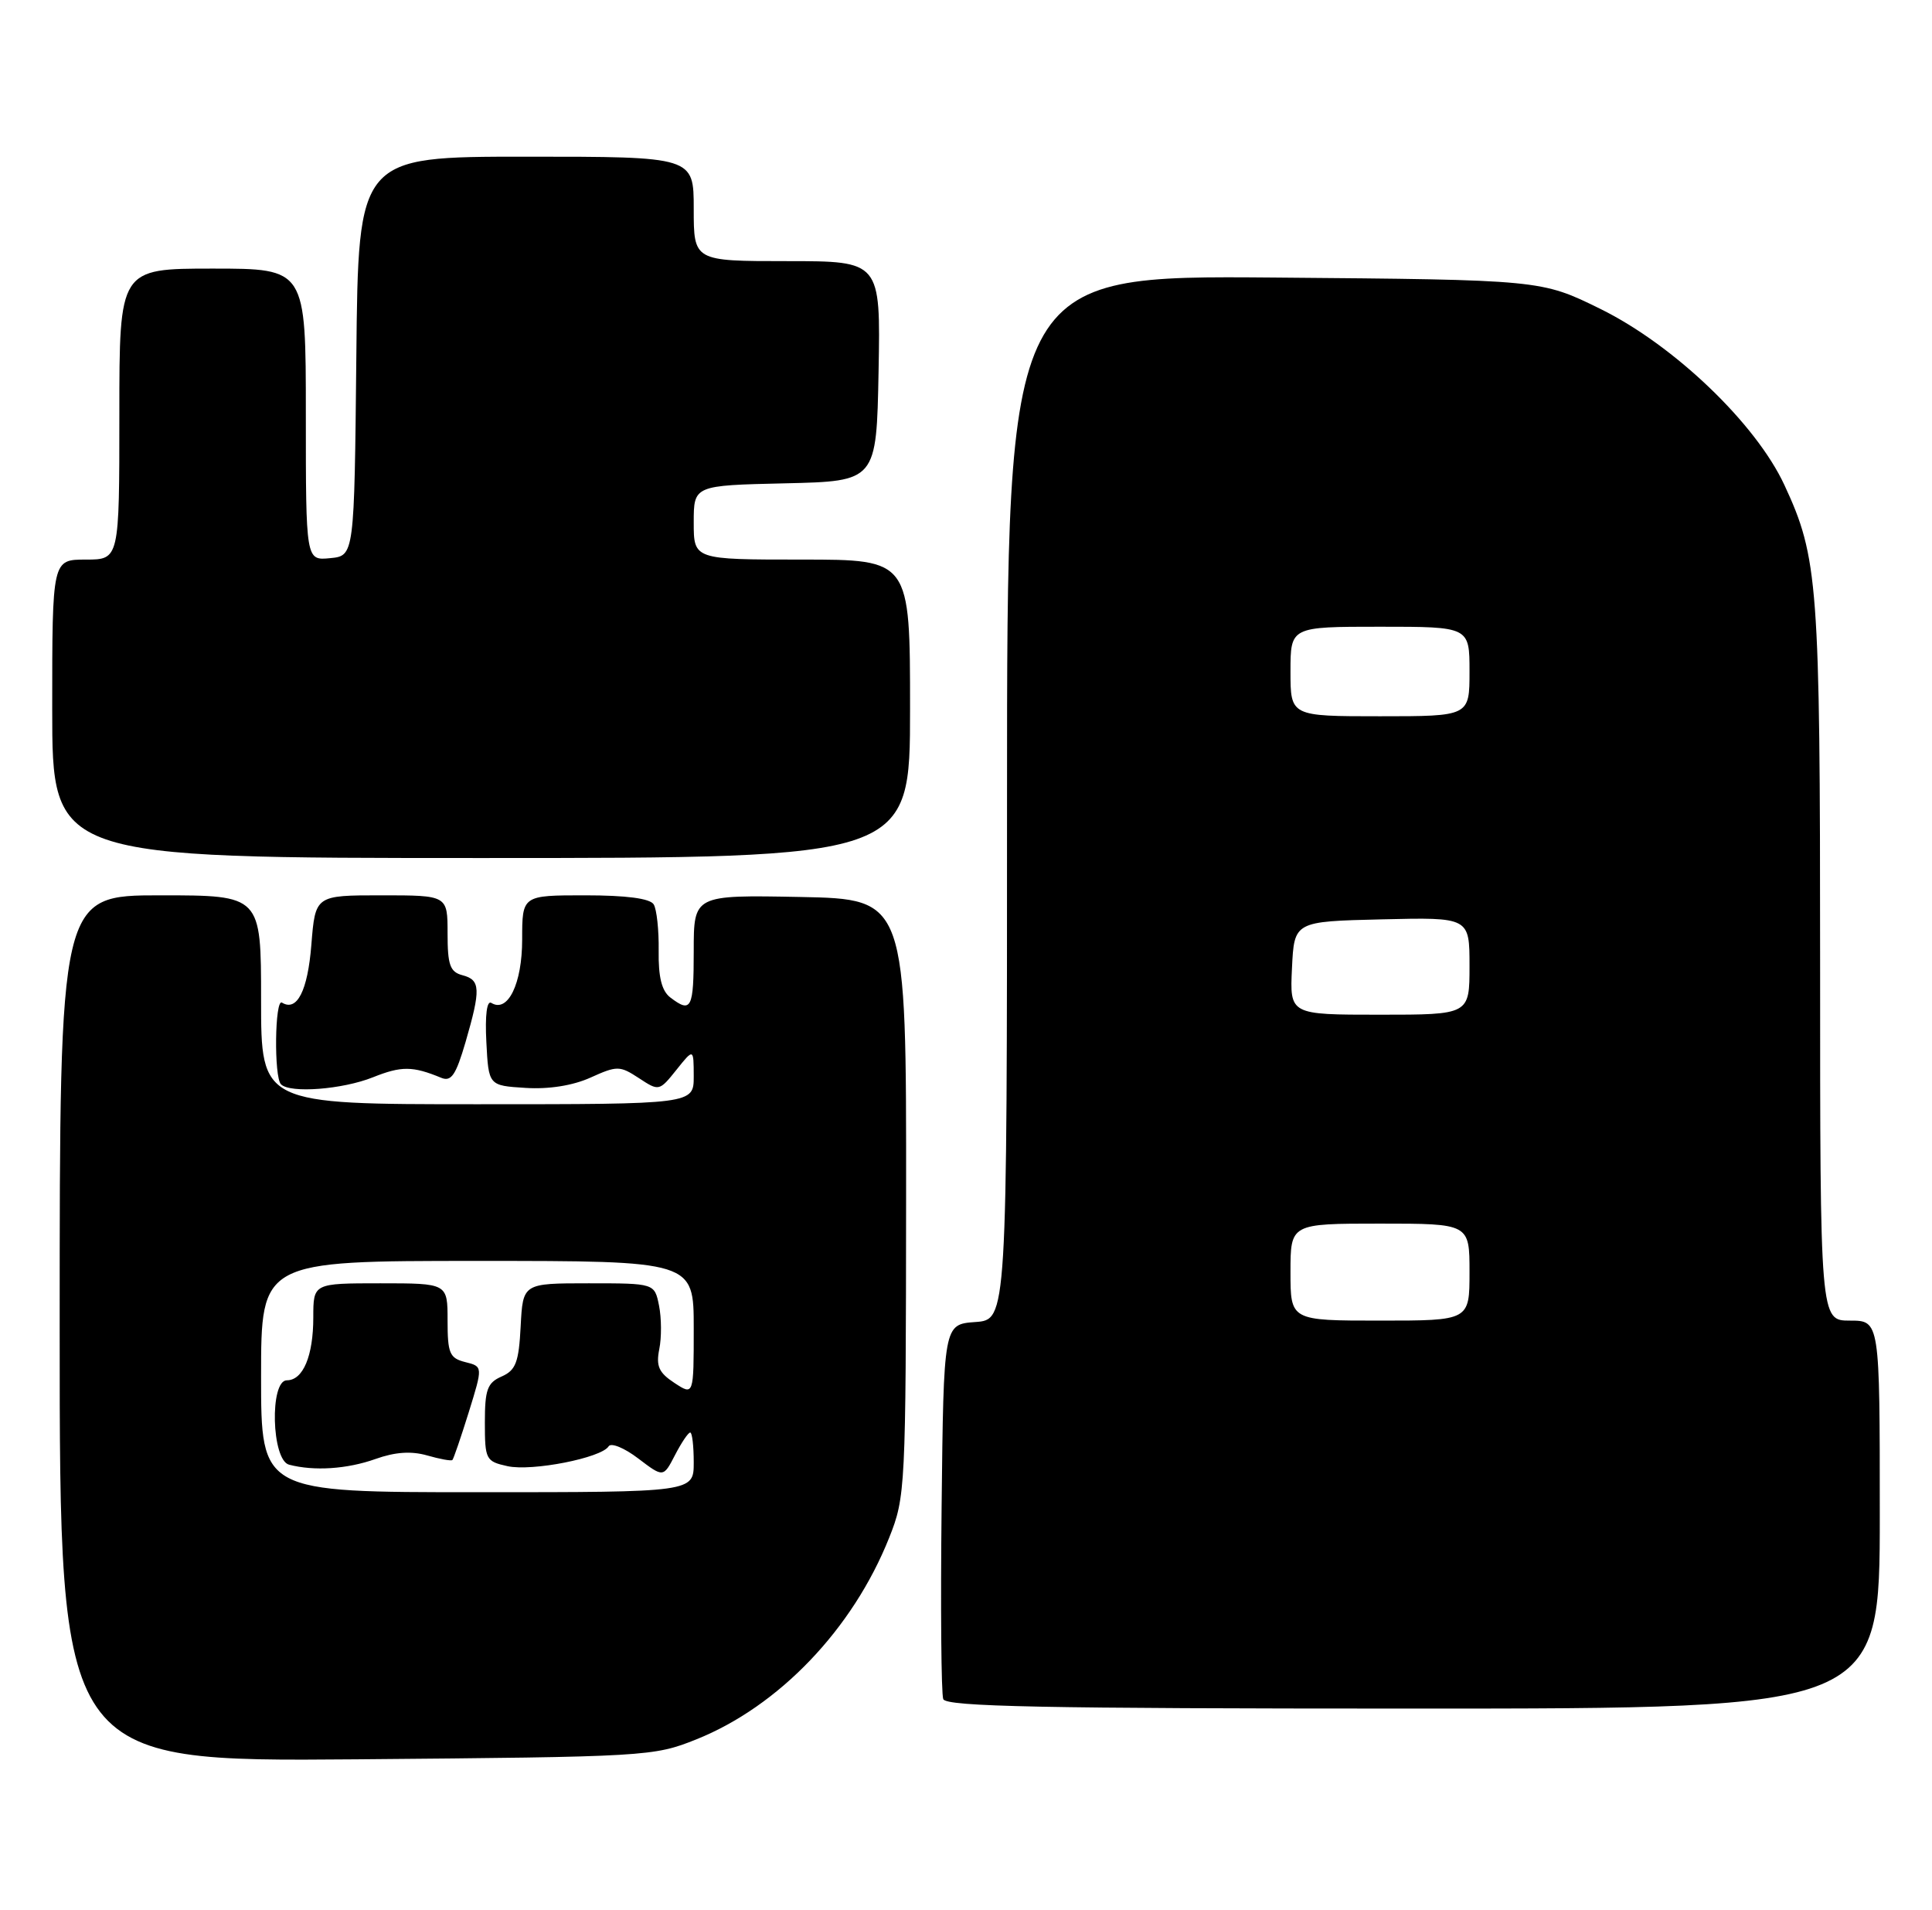 <?xml version="1.0" encoding="UTF-8" standalone="no"?>
<!DOCTYPE svg PUBLIC "-//W3C//DTD SVG 1.1//EN" "http://www.w3.org/Graphics/SVG/1.1/DTD/svg11.dtd" >
<svg xmlns="http://www.w3.org/2000/svg" xmlns:xlink="http://www.w3.org/1999/xlink" version="1.1" viewBox="0 0 259 256">
 <g >
 <path fill="currentColor"
d=" M 93.34 233.13 C 104.42 228.69 114.32 218.35 119.20 206.10 C 121.38 200.64 121.44 199.53 121.47 160.50 C 121.50 120.50 121.50 120.50 107.25 120.22 C 93.00 119.95 93.00 119.95 93.00 127.47 C 93.00 135.20 92.68 135.84 89.86 133.69 C 88.71 132.81 88.25 130.97 88.30 127.43 C 88.34 124.67 88.04 121.87 87.63 121.21 C 87.14 120.42 83.96 120.00 78.44 120.00 C 70.00 120.00 70.00 120.00 70.00 125.93 C 70.00 131.85 68.08 135.79 65.87 134.42 C 65.27 134.05 65.01 136.06 65.20 139.66 C 65.50 145.50 65.50 145.50 70.45 145.81 C 73.57 146.01 76.79 145.50 79.16 144.43 C 82.73 142.82 83.08 142.82 85.65 144.50 C 88.34 146.27 88.38 146.26 90.68 143.39 C 92.99 140.50 92.99 140.50 93.00 144.25 C 93.00 148.00 93.00 148.00 64.00 148.00 C 35.00 148.00 35.00 148.00 35.00 134.00 C 35.00 120.00 35.00 120.00 21.50 120.00 C 8.00 120.00 8.00 120.00 8.00 178.06 C 8.00 236.12 8.00 236.12 47.75 235.80 C 86.71 235.47 87.62 235.42 93.34 233.13 Z  M 252.00 203.00 C 252.00 177.00 252.00 177.00 248.00 177.00 C 244.00 177.00 244.00 177.00 244.00 129.05 C 244.00 78.25 243.74 74.73 239.21 65.00 C 235.38 56.76 224.42 46.27 214.56 41.41 C 206.61 37.50 206.61 37.50 170.81 37.20 C 135.00 36.91 135.00 36.91 135.00 106.90 C 135.00 176.89 135.00 176.89 130.75 177.19 C 126.50 177.50 126.50 177.50 126.23 201.98 C 126.08 215.45 126.18 227.03 126.45 227.73 C 126.84 228.74 139.87 229.00 189.47 229.00 C 252.00 229.00 252.00 229.00 252.00 203.00 Z  M 49.99 144.39 C 53.82 142.86 55.31 142.87 59.16 144.46 C 60.50 145.01 61.12 144.08 62.41 139.67 C 64.47 132.57 64.42 131.34 62.00 130.71 C 60.33 130.27 60.00 129.35 60.00 125.09 C 60.00 120.00 60.00 120.00 51.14 120.00 C 42.27 120.00 42.27 120.00 41.74 126.63 C 41.25 132.81 39.81 135.62 37.80 134.38 C 36.84 133.78 36.71 144.38 37.67 145.33 C 38.89 146.56 45.91 146.02 49.99 144.39 Z  M 122.00 95.00 C 122.00 75.00 122.00 75.00 107.50 75.00 C 93.00 75.00 93.00 75.00 93.00 70.03 C 93.00 65.06 93.00 65.06 105.25 64.78 C 117.50 64.50 117.50 64.50 117.78 49.75 C 118.05 35.00 118.05 35.00 105.53 35.00 C 93.00 35.00 93.00 35.00 93.00 28.00 C 93.00 21.00 93.00 21.00 70.52 21.00 C 48.03 21.00 48.03 21.00 47.77 47.75 C 47.50 74.50 47.50 74.50 44.25 74.81 C 41.00 75.13 41.00 75.13 41.00 55.56 C 41.00 36.00 41.00 36.00 28.50 36.00 C 16.00 36.00 16.00 36.00 16.00 55.50 C 16.00 75.00 16.00 75.00 11.50 75.00 C 7.00 75.00 7.00 75.00 7.00 95.00 C 7.00 115.00 7.00 115.00 64.50 115.00 C 122.00 115.00 122.00 115.00 122.00 95.00 Z  M 35.00 184.50 C 35.00 169.00 35.00 169.00 64.00 169.00 C 93.00 169.00 93.00 169.00 93.00 178.02 C 93.00 187.05 93.00 187.05 90.41 185.35 C 88.32 183.98 87.93 183.10 88.38 180.83 C 88.70 179.27 88.68 176.65 88.35 175.00 C 87.75 172.00 87.75 172.00 78.92 172.00 C 70.10 172.00 70.10 172.00 69.80 177.75 C 69.55 182.60 69.15 183.65 67.25 184.49 C 65.33 185.33 65.00 186.24 65.00 190.66 C 65.00 195.62 65.13 195.87 68.04 196.51 C 71.33 197.23 80.63 195.40 81.59 193.85 C 81.92 193.33 83.70 194.06 85.55 195.47 C 88.93 198.04 88.93 198.04 90.49 195.02 C 91.35 193.36 92.26 192.00 92.53 192.00 C 92.79 192.00 93.00 193.80 93.00 196.00 C 93.00 200.00 93.00 200.00 64.00 200.00 C 35.00 200.00 35.00 200.00 35.00 184.50 Z  M 50.33 195.55 C 52.96 194.61 55.12 194.46 57.26 195.07 C 58.97 195.56 60.49 195.84 60.65 195.68 C 60.80 195.53 61.79 192.65 62.84 189.28 C 64.74 183.15 64.74 183.15 62.37 182.56 C 60.27 182.03 60.00 181.39 60.00 176.98 C 60.00 172.00 60.00 172.00 51.00 172.00 C 42.00 172.00 42.00 172.00 42.00 176.57 C 42.00 181.73 40.63 185.00 38.46 185.00 C 36.13 185.00 36.40 195.70 38.75 196.31 C 42.12 197.19 46.53 196.90 50.33 195.55 Z  M 173.00 170.50 C 173.00 164.00 173.00 164.00 185.00 164.00 C 197.00 164.00 197.00 164.00 197.00 170.50 C 197.00 177.00 197.00 177.00 185.00 177.00 C 173.00 177.00 173.00 177.00 173.00 170.50 Z  M 173.20 129.75 C 173.50 123.50 173.50 123.50 185.25 123.22 C 197.00 122.94 197.00 122.94 197.00 129.47 C 197.00 136.00 197.00 136.00 184.95 136.00 C 172.90 136.00 172.90 136.00 173.20 129.75 Z  M 173.00 90.00 C 173.00 84.00 173.00 84.00 185.00 84.00 C 197.00 84.00 197.00 84.00 197.00 90.00 C 197.00 96.00 197.00 96.00 185.00 96.00 C 173.00 96.00 173.00 96.00 173.00 90.00 Z "/>
</g>
</svg>